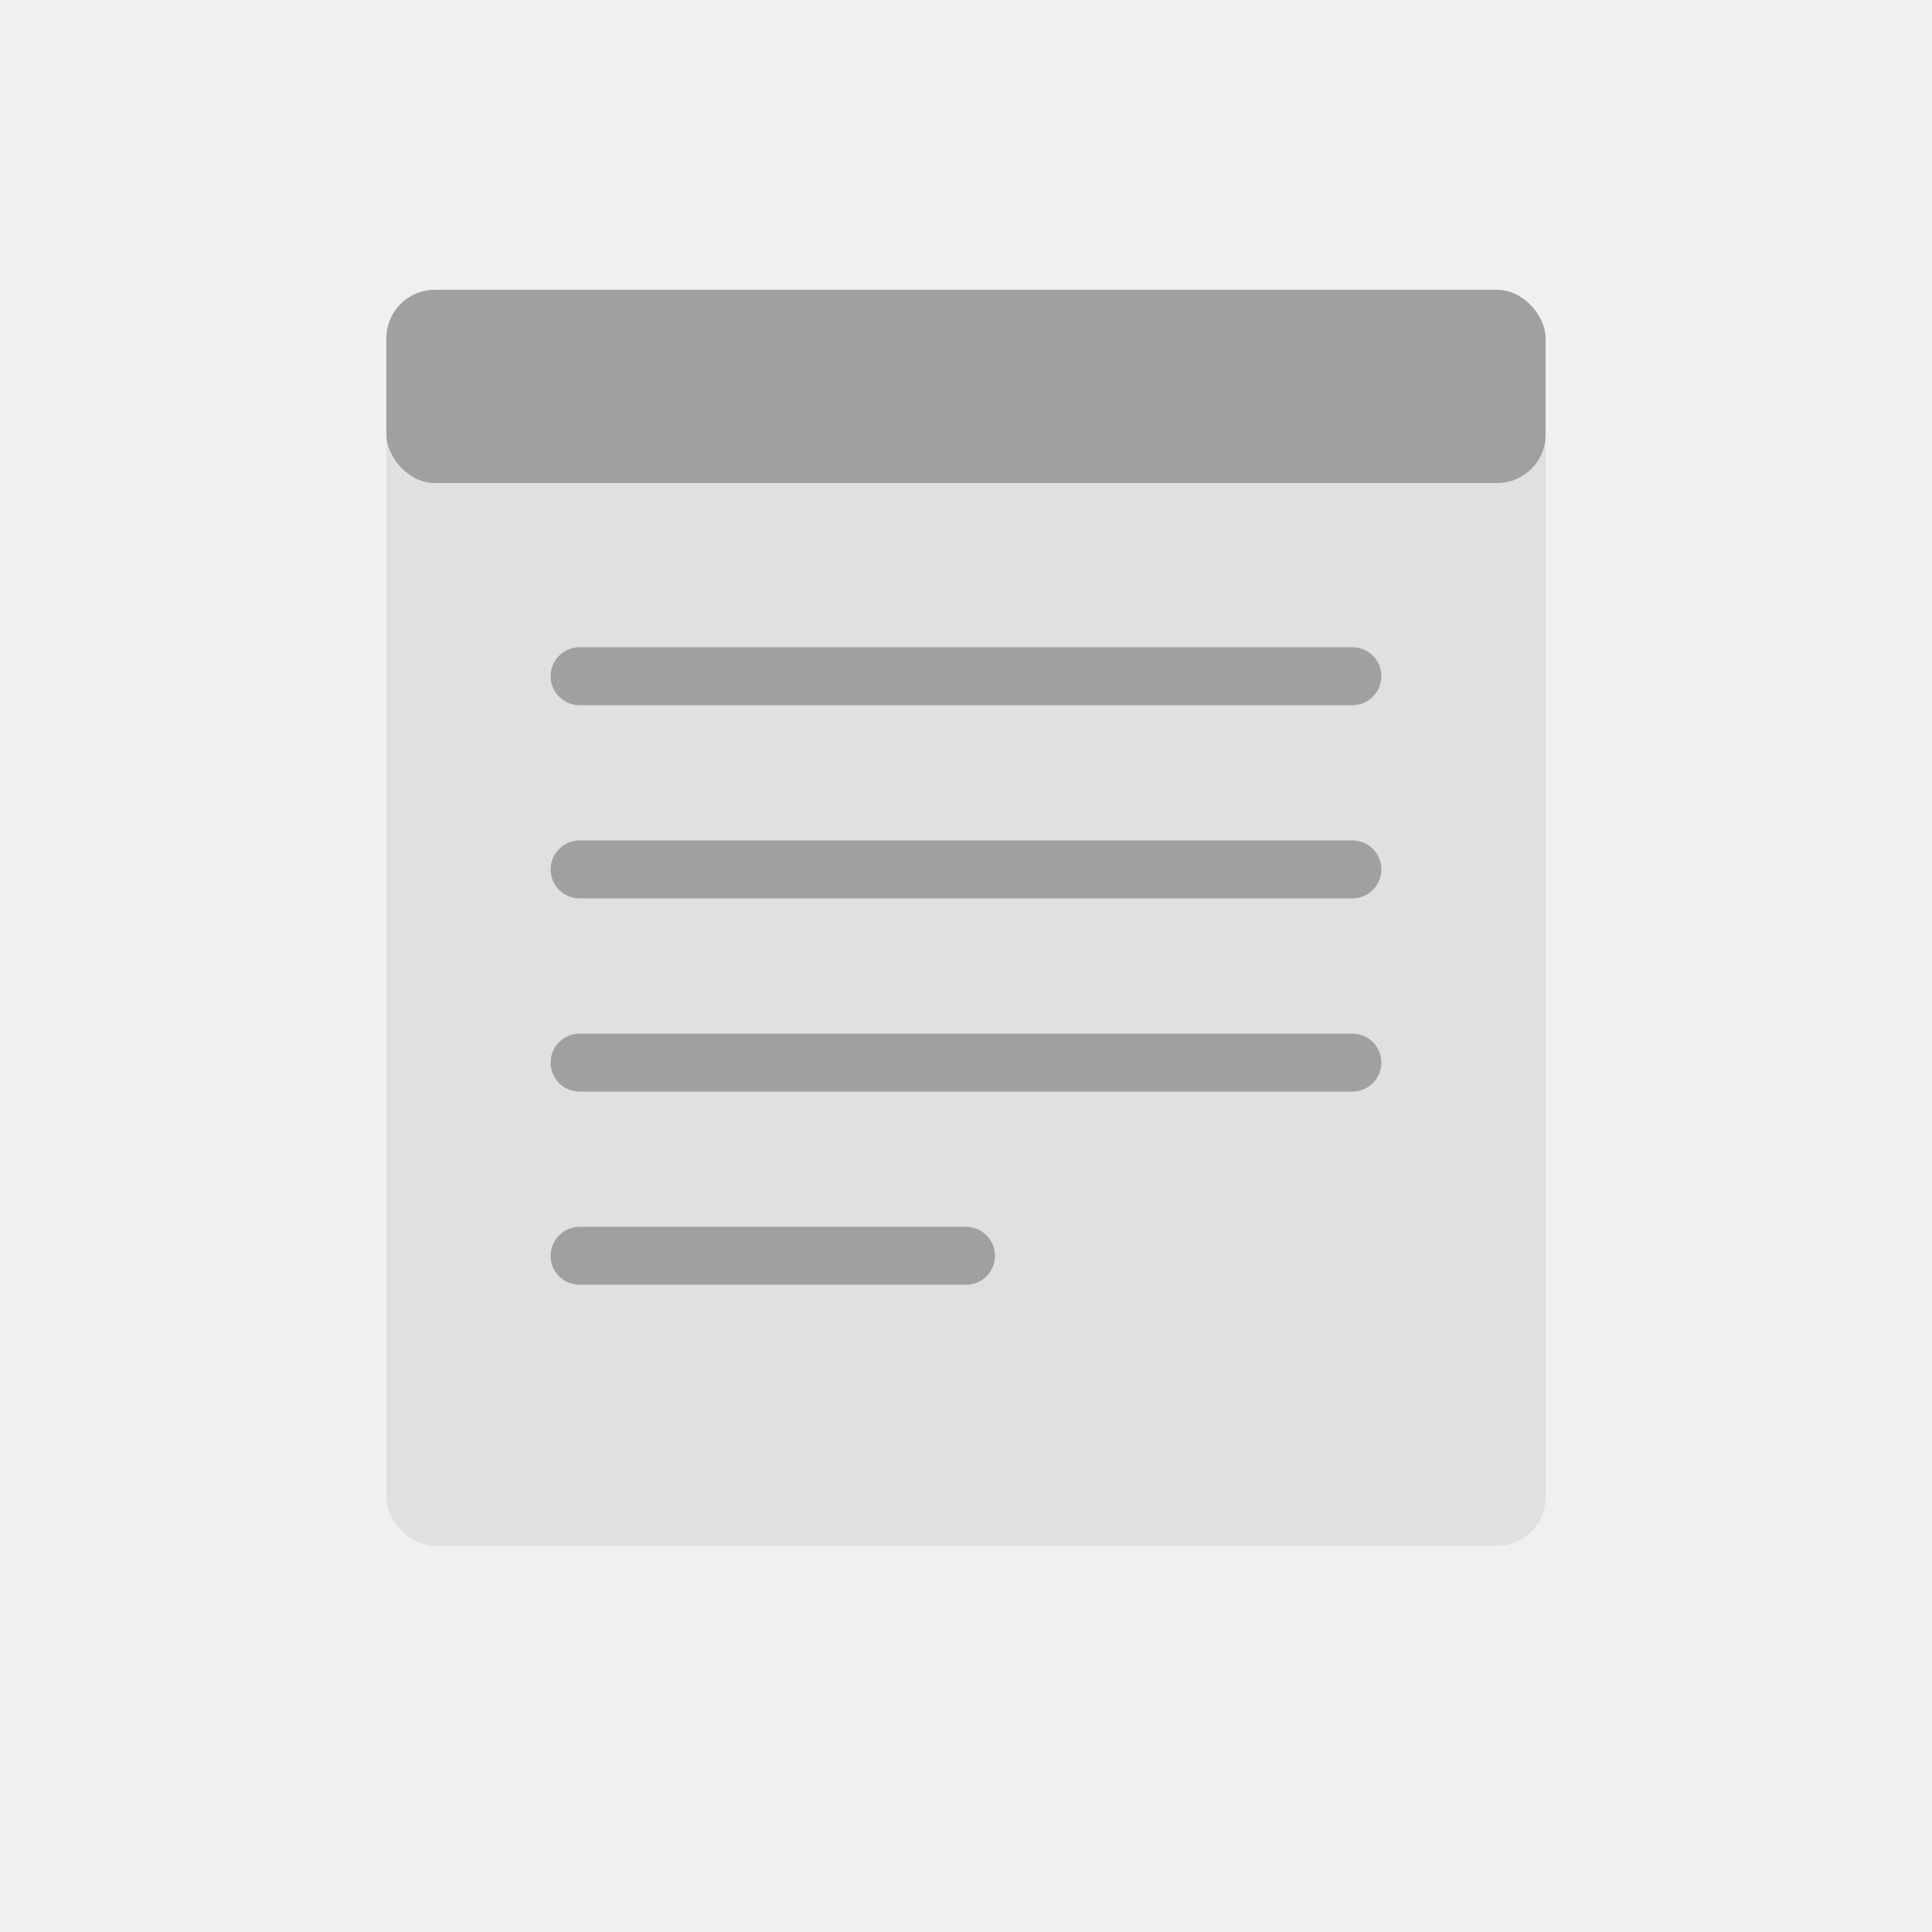 <svg xmlns="http://www.w3.org/2000/svg" viewBox="0 0 200 200" fill="none">
  <rect width="200" height="200" fill="#F0F0F0"/>
  <rect x="40" y="40" width="120" height="120" rx="5" fill="#E0E0E0"/>
  <path d="M60 70H140M60 90H140M60 110H140M60 130H100" stroke="#A0A0A0" stroke-width="6" stroke-linecap="round"/>
  <rect x="40" y="30" width="120" height="20" rx="5" fill="#A0A0A0"/>
</svg> 